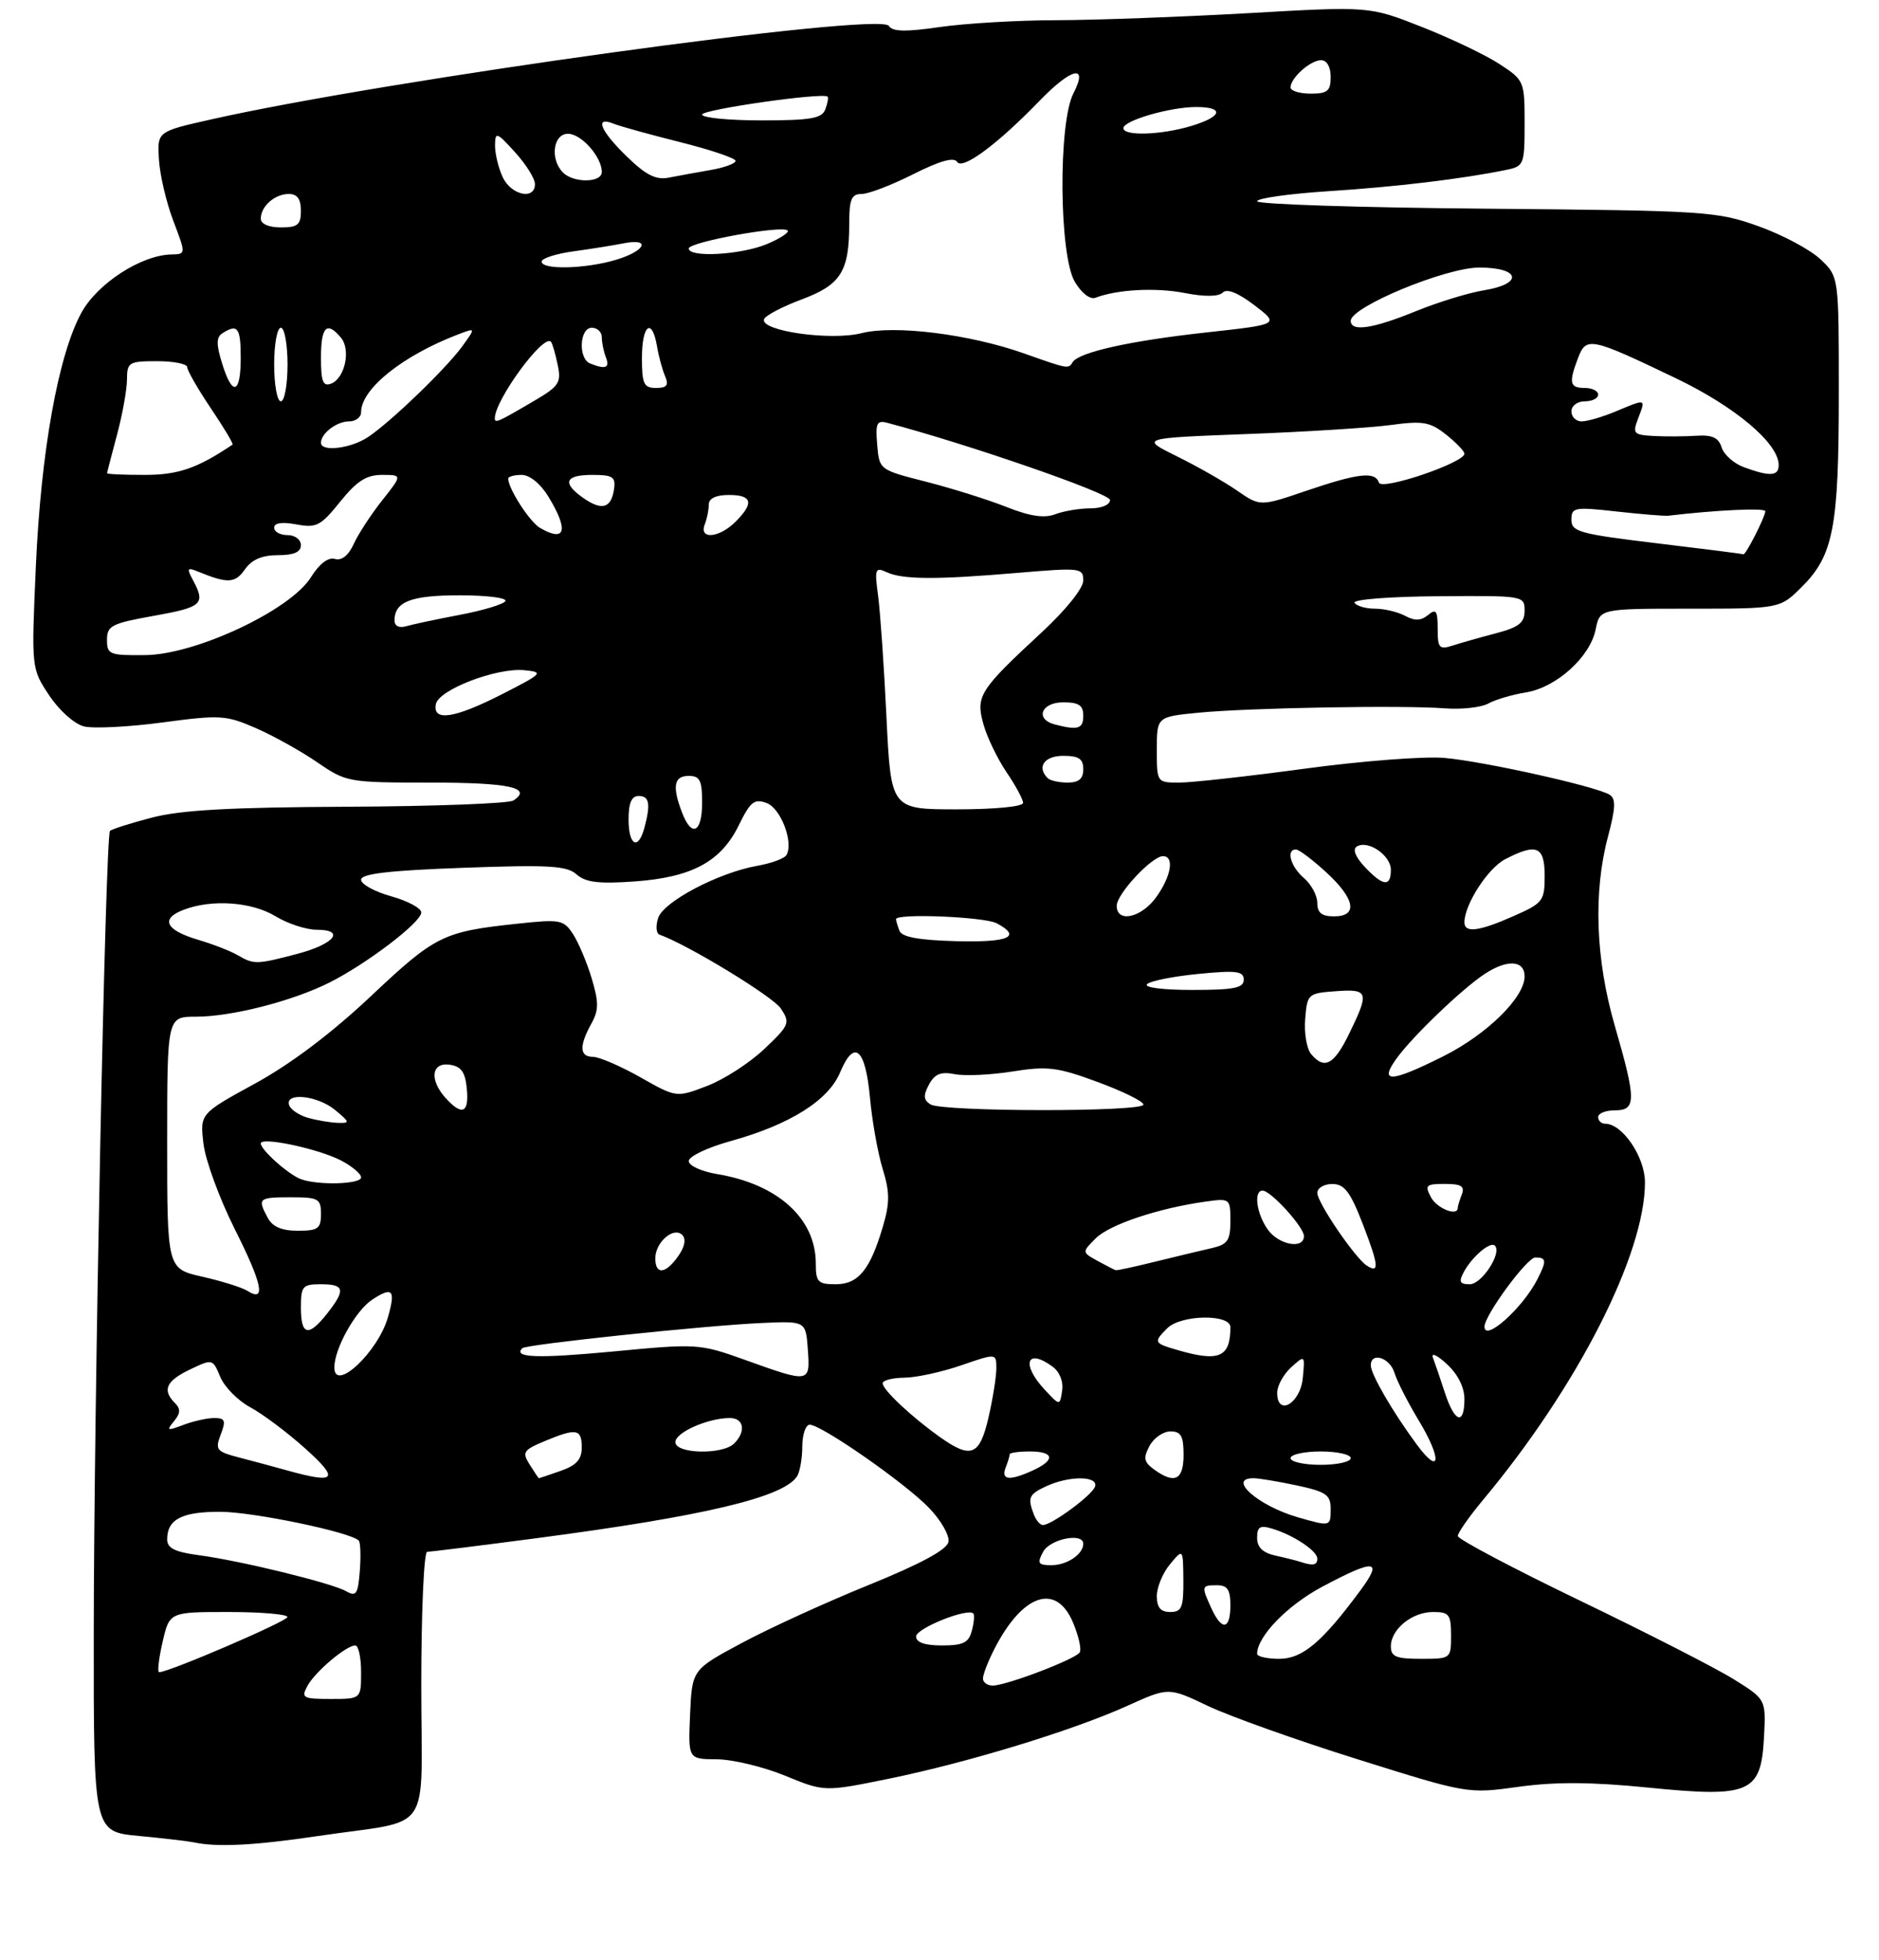 <?xml version="1.0" encoding="UTF-8" standalone="no"?>
<!DOCTYPE svg PUBLIC "-//W3C//DTD SVG 1.1//EN" "http://www.w3.org/Graphics/SVG/1.1/DTD/svg11.dtd" >
<svg xmlns="http://www.w3.org/2000/svg" xmlns:xlink="http://www.w3.org/1999/xlink" version="1.1" viewBox="0 0 281 293">
 <g >
 <path fill="currentColor"
d=" M 47.50 274.50 C 65.05 271.89 63.00 274.87 63.00 251.92 C 63.00 240.96 63.40 232.00 63.88 232.00 C 64.37 232.00 71.68 231.09 80.13 229.98 C 105.27 226.68 117.21 223.85 119.20 220.71 C 119.62 220.05 119.98 218.04 119.98 216.25 C 119.99 214.46 120.49 213.00 121.09 213.00 C 122.83 213.00 135.29 221.67 138.90 225.40 C 140.71 227.26 142.03 229.57 141.84 230.52 C 141.61 231.69 137.70 233.80 129.92 236.96 C 123.55 239.54 115.00 243.45 110.92 245.64 C 103.50 249.62 103.50 249.62 103.20 256.31 C 102.91 263.00 102.91 263.00 107.20 263.02 C 109.57 263.04 114.15 264.14 117.40 265.47 C 123.29 267.89 123.29 267.89 132.90 265.93 C 144.75 263.51 160.49 258.70 168.63 255.01 C 174.76 252.24 174.76 252.24 180.63 255.04 C 183.86 256.58 193.93 260.17 203.00 263.01 C 219.50 268.19 219.50 268.19 227.13 267.13 C 232.66 266.37 238.01 266.41 246.47 267.25 C 261.73 268.78 263.36 268.07 263.80 259.75 C 264.10 254.06 264.10 254.06 259.30 251.07 C 256.66 249.42 246.29 244.12 236.26 239.29 C 226.22 234.45 218.01 230.11 218.01 229.64 C 218.00 229.17 219.74 226.69 221.87 224.14 C 235.94 207.27 246.00 187.52 246.00 176.77 C 246.00 172.97 242.63 168.00 240.05 168.00 C 239.47 168.00 239.00 167.55 239.00 167.00 C 239.00 166.45 240.12 166.00 241.50 166.00 C 244.71 166.00 244.71 164.49 241.50 153.40 C 238.61 143.44 238.25 133.40 240.48 125.04 C 241.61 120.79 241.66 119.41 240.72 118.82 C 238.72 117.57 221.91 113.83 216.00 113.31 C 212.97 113.05 203.59 113.77 195.13 114.92 C 186.68 116.06 178.24 117.00 176.38 117.00 C 173.00 117.00 173.00 117.00 173.00 112.08 C 173.00 107.16 173.00 107.16 179.25 106.55 C 186.82 105.82 209.75 105.41 216.07 105.90 C 218.58 106.09 221.50 105.77 222.57 105.18 C 223.63 104.59 226.16 103.85 228.18 103.52 C 232.73 102.80 237.81 98.22 238.63 94.09 C 239.25 91.00 239.25 91.00 252.72 91.00 C 266.20 91.00 266.20 91.00 269.50 87.70 C 274.18 83.02 274.99 78.79 274.99 58.94 C 275.00 41.37 275.00 41.37 272.25 38.77 C 270.74 37.33 266.57 35.11 263.00 33.83 C 256.75 31.59 255.19 31.49 222.25 31.20 C 203.41 31.04 188.00 30.54 188.00 30.09 C 188.00 29.64 192.84 28.96 198.75 28.58 C 208.72 27.94 218.63 26.76 225.25 25.40 C 227.91 24.86 228.00 24.62 228.00 18.43 C 228.00 12.13 227.94 11.99 224.25 9.58 C 222.19 8.23 216.96 5.73 212.64 4.03 C 204.78 0.93 204.78 0.93 186.64 1.97 C 176.66 2.53 163.78 3.01 158.00 3.02 C 152.22 3.03 144.38 3.49 140.57 4.04 C 135.41 4.79 133.46 4.74 132.92 3.87 C 131.61 1.74 57.64 11.96 31.50 17.87 C 23.50 19.67 23.50 19.67 23.77 23.89 C 23.92 26.21 24.89 30.33 25.93 33.05 C 27.81 38.00 27.81 38.00 25.65 38.04 C 21.13 38.13 14.57 42.37 12.17 46.76 C 8.71 53.08 6.11 67.57 5.36 84.72 C 4.69 99.94 4.69 99.94 7.35 103.95 C 8.84 106.20 11.12 108.24 12.55 108.60 C 13.95 108.95 19.23 108.69 24.30 108.01 C 32.95 106.85 33.79 106.91 38.30 108.87 C 40.94 110.03 45.07 112.33 47.48 113.99 C 51.78 116.94 52.09 117.00 64.37 117.00 C 76.13 117.00 79.71 117.77 76.77 119.68 C 76.07 120.13 64.93 120.55 52.00 120.61 C 34.45 120.69 27.03 121.10 22.70 122.24 C 19.52 123.07 16.70 123.97 16.45 124.22 C 15.76 124.90 14.04 209.94 14.02 244.17 C 14.00 273.84 14.00 273.84 20.75 274.48 C 24.46 274.83 28.18 275.27 29.00 275.44 C 32.45 276.19 38.08 275.90 47.50 274.50 Z  M 45.96 252.08 C 47.09 249.96 51.77 246.00 53.13 246.00 C 53.61 246.00 54.00 247.80 54.00 250.00 C 54.00 254.00 54.00 254.00 49.46 254.00 C 45.30 254.00 45.01 253.84 45.96 252.08 Z  M 147.00 250.95 C 147.00 250.37 147.73 248.46 148.62 246.70 C 152.86 238.30 157.95 236.54 160.48 242.61 C 161.31 244.59 161.76 246.59 161.47 247.04 C 160.85 248.05 150.49 252.00 148.46 252.00 C 147.66 252.00 147.00 251.53 147.00 250.95 Z  M 24.31 245.50 C 25.34 241.00 25.34 241.00 34.17 241.00 C 39.03 241.00 42.99 241.34 42.99 241.75 C 42.97 242.39 25.27 250.00 23.80 250.00 C 23.51 250.00 23.74 247.97 24.31 245.50 Z  M 188.00 247.25 C 188.02 244.64 192.52 240.00 197.74 237.22 C 205.61 233.03 206.87 233.14 203.46 237.75 C 197.72 245.52 194.78 248.00 191.30 248.00 C 189.49 248.00 188.00 247.66 188.00 247.25 Z  M 208.00 246.15 C 208.00 243.57 211.16 241.00 214.33 241.00 C 216.71 241.00 217.00 241.37 217.00 244.50 C 217.00 247.98 216.98 248.00 212.50 248.00 C 208.79 248.00 208.00 247.68 208.00 246.15 Z  M 137.00 244.66 C 137.00 243.44 144.69 240.36 145.56 241.22 C 145.76 241.42 145.66 242.58 145.34 243.79 C 144.87 245.59 144.05 246.00 140.88 246.00 C 138.30 246.00 137.00 245.55 137.00 244.66 Z  M 181.16 240.45 C 179.64 237.11 179.66 237.00 182.00 237.00 C 183.56 237.00 184.00 237.67 184.00 240.00 C 184.00 243.67 182.72 243.87 181.16 240.45 Z  M 173.00 238.61 C 173.00 237.30 173.89 235.16 174.97 233.86 C 176.93 231.50 176.93 231.50 176.97 236.25 C 177.00 240.34 176.72 241.00 175.00 241.00 C 173.56 241.00 173.00 240.33 173.00 238.61 Z  M 51.76 237.89 C 49.57 236.66 36.06 233.35 29.75 232.51 C 26.15 232.03 25.00 231.46 25.00 230.14 C 25.00 227.14 27.21 226.00 32.95 226.02 C 37.85 226.03 52.39 229.05 53.65 230.32 C 53.91 230.58 53.98 232.61 53.81 234.83 C 53.54 238.35 53.27 238.75 51.76 237.89 Z  M 156.00 232.00 C 157.03 230.08 162.00 229.08 162.00 230.80 C 162.00 232.36 159.57 234.00 157.26 234.00 C 155.24 234.00 155.07 233.73 156.00 232.00 Z  M 194.50 233.51 C 193.95 233.33 192.26 232.90 190.75 232.57 C 188.84 232.15 188.00 231.33 188.00 229.91 C 188.00 228.26 188.43 227.99 190.25 228.54 C 193.41 229.48 197.00 231.86 197.00 233.02 C 197.00 234.00 196.36 234.13 194.50 233.51 Z  M 154.61 226.42 C 153.63 223.88 153.86 223.39 156.55 222.16 C 159.98 220.60 164.28 220.65 163.76 222.25 C 163.33 223.54 157.28 228.00 155.96 228.00 C 155.55 228.00 154.94 227.29 154.61 226.42 Z  M 194.12 226.85 C 188.17 225.14 183.45 221.00 187.45 221.00 C 188.25 221.00 191.17 221.49 193.95 222.08 C 198.33 223.02 199.00 223.49 199.00 225.58 C 199.00 228.24 198.98 228.24 194.12 226.85 Z  M 43.00 219.85 C 41.08 219.31 37.83 218.44 35.79 217.91 C 32.36 217.02 32.14 216.75 33.01 214.47 C 33.81 212.38 33.66 212.00 32.04 212.00 C 30.99 212.00 28.91 212.46 27.42 213.03 C 25.00 213.95 24.85 213.89 26.01 212.49 C 27.00 211.30 27.03 210.63 26.16 209.76 C 24.22 207.82 24.84 206.45 28.40 204.75 C 31.79 203.13 31.81 203.14 32.94 205.85 C 33.56 207.35 35.58 209.40 37.42 210.39 C 39.27 211.38 42.96 214.15 45.64 216.55 C 50.81 221.19 50.27 221.87 43.00 219.85 Z  M 79.21 218.96 C 78.05 217.11 78.26 216.79 81.44 215.46 C 86.20 213.47 87.00 213.61 87.00 216.40 C 87.00 218.20 86.20 219.08 83.85 219.90 C 82.12 220.51 80.65 221.00 80.59 221.00 C 80.53 221.00 79.91 220.08 79.21 218.96 Z  M 150.39 219.42 C 150.73 218.55 151.00 217.65 151.00 217.42 C 151.00 217.19 152.35 217.00 154.00 217.00 C 157.67 217.00 157.87 218.28 154.45 219.84 C 150.96 221.43 149.67 221.29 150.39 219.42 Z  M 172.56 219.67 C 171.06 218.57 170.95 217.97 171.91 216.17 C 172.55 214.98 173.95 214.00 175.04 214.00 C 176.61 214.00 177.00 214.69 177.00 217.50 C 177.00 221.28 175.66 221.93 172.56 219.67 Z  M 193.00 218.00 C 193.00 217.45 195.03 217.00 197.50 217.00 C 199.97 217.00 202.00 217.45 202.00 218.00 C 202.00 218.55 199.97 219.00 197.50 219.00 C 195.03 219.00 193.00 218.55 193.00 218.00 Z  M 211.85 215.93 C 208.24 211.04 205.00 205.45 205.00 204.13 C 205.00 202.06 207.85 202.96 208.54 205.25 C 208.92 206.49 210.55 209.68 212.16 212.35 C 215.67 218.14 215.44 220.80 211.85 215.93 Z  M 101.00 215.60 C 101.00 214.15 105.88 212.00 109.15 212.00 C 111.25 212.00 111.59 214.01 109.80 215.80 C 108.07 217.53 101.00 217.37 101.00 215.60 Z  M 140.50 214.80 C 136.26 211.78 132.00 207.77 132.00 206.81 C 132.00 206.37 133.46 205.99 135.25 205.97 C 137.04 205.95 140.86 205.12 143.75 204.12 C 149.00 202.31 149.00 202.31 149.00 204.58 C 149.00 205.83 148.47 209.13 147.83 211.92 C 146.50 217.66 145.22 218.17 140.50 214.80 Z  M 216.09 208.25 C 215.42 206.19 214.61 203.82 214.30 203.00 C 213.98 202.16 214.89 202.57 216.36 203.92 C 218.02 205.45 219.00 207.40 219.00 209.17 C 219.00 213.15 217.54 212.69 216.09 208.25 Z  M 156.25 207.78 C 152.68 203.96 153.51 201.46 157.40 204.31 C 158.46 205.08 159.05 206.54 158.84 207.90 C 158.50 210.19 158.50 210.19 156.25 207.78 Z  M 191.00 208.23 C 191.00 207.17 191.94 205.46 193.08 204.43 C 195.15 202.55 195.16 202.56 194.83 206.01 C 194.47 209.84 191.00 211.84 191.00 208.23 Z  M 50.00 204.44 C 50.00 201.62 53.19 195.92 55.68 194.29 C 58.72 192.30 59.19 192.84 58.01 196.95 C 56.52 202.15 50.00 208.24 50.00 204.44 Z  M 111.50 203.34 C 104.59 200.87 104.33 200.85 91.71 202.05 C 80.36 203.12 76.68 202.99 78.11 201.56 C 78.68 200.99 105.62 198.15 114.00 197.79 C 120.50 197.50 120.50 197.50 120.81 201.75 C 121.17 206.78 121.11 206.79 111.50 203.34 Z  M 176.25 201.88 C 172.51 200.80 172.46 200.69 174.57 198.57 C 176.61 196.54 184.00 196.42 184.00 198.42 C 184.00 202.90 182.34 203.64 176.25 201.88 Z  M 45.00 195.50 C 45.00 192.28 45.24 192.00 48.00 192.00 C 51.54 192.00 51.72 192.82 48.93 196.37 C 46.13 199.93 45.00 199.68 45.00 195.50 Z  M 222.00 198.34 C 222.00 196.65 228.36 188.00 229.60 188.00 C 231.29 188.00 231.33 188.48 229.88 191.32 C 227.67 195.61 222.00 200.67 222.00 198.34 Z  M 37.00 192.99 C 36.17 192.47 33.14 191.52 30.25 190.87 C 25.00 189.68 25.00 189.68 25.00 170.84 C 25.00 152.00 25.00 152.00 29.29 152.00 C 34.65 152.00 43.74 149.67 49.28 146.89 C 54.90 144.06 63.00 137.88 63.00 136.42 C 63.00 135.78 60.98 134.69 58.50 134.00 C 56.02 133.31 54.00 132.19 54.00 131.52 C 54.00 130.63 58.18 130.14 69.25 129.74 C 82.12 129.27 84.77 129.43 86.23 130.73 C 87.57 131.92 89.53 132.16 94.90 131.78 C 103.50 131.16 107.83 128.82 110.50 123.35 C 112.22 119.84 112.81 119.37 114.66 120.06 C 116.79 120.86 118.73 126.01 117.59 127.86 C 117.28 128.36 115.33 129.07 113.26 129.44 C 107.43 130.47 99.20 134.81 98.42 137.25 C 98.04 138.44 98.13 139.55 98.62 139.73 C 102.87 141.24 115.58 148.98 116.77 150.77 C 118.20 152.93 118.07 153.25 114.31 156.82 C 112.12 158.90 108.27 161.39 105.75 162.35 C 101.16 164.11 101.16 164.11 95.75 161.05 C 92.77 159.37 89.59 158.00 88.67 158.00 C 86.67 158.00 86.59 156.37 88.43 153.05 C 89.56 151.01 89.56 149.87 88.48 146.25 C 87.76 143.86 86.50 140.88 85.68 139.63 C 84.28 137.50 83.77 137.41 77.35 138.10 C 66.26 139.28 65.10 139.86 55.49 148.91 C 49.56 154.49 43.47 159.08 38.13 162.00 C 29.90 166.50 29.90 166.50 30.43 171.00 C 30.72 173.47 32.82 179.19 35.08 183.70 C 39.25 191.99 39.82 194.77 37.00 192.99 Z  M 122.00 188.90 C 122.00 182.18 116.34 177.04 107.25 175.53 C 104.90 175.14 103.00 174.27 103.00 173.58 C 103.00 172.89 105.81 171.55 109.25 170.60 C 118.10 168.15 123.88 164.53 125.63 160.34 C 127.74 155.29 129.41 156.69 130.10 164.08 C 130.42 167.61 131.28 172.41 132.00 174.75 C 133.06 178.18 133.08 179.82 132.07 183.25 C 130.15 189.82 128.38 192.00 124.98 192.00 C 122.32 192.00 122.00 191.67 122.00 188.90 Z  M 218.91 190.17 C 220.14 187.87 222.88 185.55 223.56 186.23 C 224.65 187.31 221.60 192.00 219.80 192.00 C 218.30 192.00 218.12 191.64 218.91 190.17 Z  M 98.00 188.12 C 98.00 185.72 100.74 183.34 102.03 184.63 C 102.63 185.23 102.41 186.40 101.43 187.79 C 99.54 190.49 98.00 190.64 98.00 188.12 Z  M 164.14 188.51 C 161.79 187.21 161.79 187.21 163.86 185.14 C 165.92 183.08 173.19 180.64 180.25 179.65 C 183.95 179.13 184.00 179.17 184.00 182.54 C 184.00 185.45 183.59 186.05 181.25 186.59 C 179.74 186.93 175.96 187.84 172.86 188.60 C 169.75 189.37 167.05 189.96 166.86 189.90 C 166.66 189.85 165.44 189.22 164.14 188.51 Z  M 204.38 189.20 C 202.61 188.03 197.00 179.79 197.00 178.35 C 197.00 177.61 198.01 177.01 199.25 177.01 C 201.07 177.03 201.94 178.18 203.84 183.10 C 206.20 189.23 206.31 190.46 204.38 189.20 Z  M 189.56 183.78 C 187.90 181.41 187.46 178.00 188.81 178.00 C 190.05 178.00 195.00 183.45 195.00 184.80 C 195.00 186.84 191.20 186.12 189.56 183.78 Z  M 40.04 182.07 C 38.47 179.15 38.64 179.00 43.50 179.00 C 47.63 179.00 48.00 179.20 48.00 181.50 C 48.00 183.69 47.56 184.00 44.54 184.00 C 42.13 184.00 40.75 183.41 40.04 182.07 Z  M 214.00 179.00 C 213.04 177.20 213.24 177.00 216.07 177.00 C 218.53 177.00 219.08 177.35 218.61 178.58 C 218.27 179.45 218.00 180.35 218.00 180.58 C 218.00 181.91 214.90 180.68 214.00 179.00 Z  M 45.00 176.29 C 43.17 175.62 39.00 171.92 39.00 170.95 C 39.00 169.91 47.55 171.72 50.99 173.49 C 52.64 174.35 54.00 175.49 54.00 176.03 C 54.00 177.05 47.58 177.24 45.00 176.29 Z  M 46.07 167.12 C 44.74 166.75 43.46 165.89 43.24 165.22 C 42.58 163.25 47.52 163.78 50.14 165.97 C 52.34 167.80 52.37 167.93 50.50 167.87 C 49.40 167.83 47.41 167.50 46.07 167.12 Z  M 66.65 164.17 C 64.19 161.45 64.50 158.79 67.25 159.18 C 68.97 159.43 69.57 160.26 69.81 162.75 C 70.17 166.40 69.11 166.88 66.65 164.17 Z  M 139.15 165.11 C 138.10 164.45 138.05 163.78 138.92 162.16 C 139.77 160.56 140.69 160.18 142.77 160.59 C 144.27 160.89 148.17 160.71 151.42 160.19 C 156.67 159.36 158.13 159.54 164.17 161.77 C 167.93 163.16 171.00 164.67 171.00 165.14 C 171.00 166.26 140.91 166.23 139.15 165.11 Z  M 208.85 158.25 C 211.23 154.95 218.54 147.94 221.97 145.65 C 225.36 143.39 228.00 143.53 228.00 145.97 C 228.00 149.13 222.35 154.67 215.78 157.95 C 207.95 161.86 206.19 161.94 208.85 158.25 Z  M 196.06 157.57 C 195.41 156.78 195.01 154.42 195.19 152.32 C 195.49 148.60 195.61 148.49 199.75 148.19 C 204.66 147.84 204.81 148.28 201.80 154.47 C 199.51 159.20 198.06 159.98 196.06 157.57 Z  M 171.55 147.13 C 172.07 146.64 175.54 145.96 179.25 145.60 C 184.92 145.05 186.00 145.19 186.00 146.47 C 186.00 147.71 184.54 148.00 178.30 148.00 C 173.85 148.00 171.00 147.63 171.55 147.13 Z  M 35.54 142.80 C 34.46 142.18 31.78 141.13 29.59 140.49 C 24.74 139.05 23.94 137.35 27.48 136.01 C 31.70 134.40 37.68 134.83 41.23 137.00 C 43.03 138.09 45.77 138.99 47.33 139.00 C 51.73 139.00 50.02 141.14 44.45 142.61 C 38.37 144.21 37.98 144.22 35.54 142.80 Z  M 134.52 139.17 C 134.23 138.44 134.00 137.65 134.00 137.42 C 134.00 136.52 147.24 137.06 149.07 138.04 C 152.84 140.05 150.90 140.91 143.02 140.71 C 137.45 140.56 134.88 140.10 134.52 139.17 Z  M 219.00 137.90 C 219.00 135.24 222.51 129.79 225.09 128.46 C 229.81 126.01 231.00 126.52 231.00 130.95 C 231.00 134.69 230.75 135.02 226.37 136.95 C 221.19 139.25 219.00 139.53 219.00 137.90 Z  M 167.00 135.42 C 167.00 133.65 172.27 128.00 173.92 128.00 C 175.65 128.00 175.17 130.95 172.93 134.10 C 170.72 137.21 167.00 138.04 167.00 135.42 Z  M 197.00 134.99 C 197.00 133.88 196.10 132.21 195.00 131.27 C 193.00 129.56 192.29 127.00 193.80 127.00 C 194.25 127.00 196.27 128.52 198.30 130.38 C 202.66 134.38 203.14 137.00 199.50 137.00 C 197.66 137.00 197.00 136.47 197.00 134.99 Z  M 204.10 129.61 C 202.69 128.11 202.25 126.97 202.90 126.56 C 204.57 125.53 208.00 127.87 208.00 130.04 C 208.00 132.64 206.83 132.51 204.10 129.61 Z  M 94.00 122.50 C 94.00 120.06 94.45 119.00 95.50 119.00 C 97.11 119.00 97.33 120.18 96.37 123.75 C 95.45 127.19 94.00 126.43 94.00 122.50 Z  M 101.98 121.43 C 100.50 117.55 100.79 116.00 103.00 116.00 C 104.67 116.00 105.00 116.67 105.00 120.00 C 105.00 124.53 103.43 125.27 101.98 121.43 Z  M 132.57 107.25 C 132.21 99.69 131.64 91.52 131.32 89.09 C 130.77 85.03 130.88 84.75 132.61 85.55 C 135.02 86.66 140.05 86.68 152.25 85.64 C 161.59 84.85 162.00 84.90 162.00 86.80 C 162.00 87.95 159.38 91.21 155.76 94.56 C 146.47 103.16 145.90 104.06 147.06 108.24 C 147.59 110.18 149.15 113.41 150.51 115.43 C 151.88 117.44 153.00 119.52 153.00 120.04 C 153.00 120.59 148.73 121.00 143.12 121.00 C 133.24 121.00 133.24 121.00 132.57 107.25 Z  M 156.67 116.33 C 155.01 114.67 156.18 113.00 159.00 113.00 C 161.33 113.00 162.00 113.44 162.00 115.00 C 162.00 116.43 161.33 117.00 159.67 117.00 C 158.38 117.00 157.03 116.70 156.67 116.33 Z  M 157.75 108.31 C 154.74 107.52 155.70 105.00 159.00 105.00 C 161.33 105.00 162.00 105.44 162.00 107.00 C 162.00 108.97 161.21 109.21 157.75 108.31 Z  M 65.18 105.28 C 65.60 103.11 74.27 99.79 78.43 100.20 C 81.35 100.49 81.18 100.67 75.15 103.75 C 67.97 107.42 64.68 107.92 65.18 105.28 Z  M 16.00 95.66 C 16.00 93.55 16.68 93.20 23.00 92.07 C 30.24 90.78 30.77 90.30 28.88 86.78 C 27.90 84.95 27.99 84.79 29.63 85.46 C 34.05 87.27 35.16 87.22 36.62 85.13 C 37.65 83.66 39.18 83.00 41.56 83.00 C 43.95 83.00 45.00 82.54 45.00 81.50 C 45.00 80.67 44.11 80.00 43.00 80.00 C 41.90 80.00 41.00 79.50 41.00 78.89 C 41.00 78.17 42.18 78.00 44.32 78.40 C 47.32 78.96 47.96 78.63 50.87 75.01 C 53.36 71.92 54.79 71.00 57.13 71.00 C 60.17 71.00 60.17 71.00 57.15 74.81 C 55.49 76.91 53.57 79.84 52.90 81.33 C 52.11 83.05 51.09 83.86 50.08 83.56 C 49.09 83.27 47.76 84.28 46.50 86.30 C 43.43 91.22 29.29 97.86 21.75 97.94 C 16.37 98.00 16.00 97.85 16.00 95.66 Z  M 215.00 93.99 C 215.00 91.29 214.76 90.95 213.56 91.95 C 212.52 92.81 211.58 92.85 210.13 92.07 C 209.03 91.48 207.00 91.00 205.62 91.00 C 204.25 91.00 202.87 90.60 202.57 90.12 C 202.27 89.63 207.81 89.19 215.01 89.14 C 227.85 89.04 228.00 89.06 228.00 91.29 C 228.00 93.10 227.16 93.77 223.75 94.67 C 221.41 95.28 218.49 96.11 217.25 96.51 C 215.23 97.16 215.00 96.90 215.00 93.99 Z  M 59.00 92.77 C 59.00 89.95 61.45 89.00 68.76 89.00 C 72.81 89.00 75.88 89.39 75.58 89.87 C 75.29 90.34 72.23 91.27 68.77 91.92 C 65.32 92.58 61.71 93.34 60.75 93.62 C 59.69 93.93 59.00 93.60 59.00 92.77 Z  M 247.75 81.22 C 236.22 79.83 235.00 79.50 235.00 77.71 C 235.00 75.85 235.43 75.77 241.75 76.47 C 245.46 76.88 248.95 77.17 249.50 77.10 C 256.62 76.25 264.00 75.91 264.00 76.43 C 264.00 77.24 261.04 83.05 260.72 82.87 C 260.60 82.80 254.76 82.06 247.75 81.22 Z  M 80.75 78.92 C 79.21 78.02 76.00 73.04 76.00 71.55 C 76.00 71.25 76.91 71.00 78.01 71.00 C 79.21 71.00 80.83 72.31 82.01 74.25 C 85.09 79.29 84.58 81.15 80.75 78.92 Z  M 105.39 78.42 C 105.73 77.55 106.00 76.20 106.00 75.42 C 106.00 74.51 107.08 74.00 109.00 74.00 C 112.50 74.00 112.80 75.20 110.00 78.00 C 107.56 80.44 104.51 80.71 105.39 78.42 Z  M 150.50 75.79 C 147.75 74.70 142.35 73.01 138.50 72.02 C 131.50 70.24 131.50 70.24 131.18 66.49 C 130.91 63.27 131.12 62.80 132.68 63.21 C 144.79 66.41 166.00 73.75 166.00 74.75 C 166.00 75.47 164.75 76.00 163.07 76.00 C 161.45 76.00 159.09 76.40 157.81 76.88 C 156.17 77.51 154.04 77.19 150.50 75.79 Z  M 87.23 74.45 C 84.02 72.20 84.48 71.00 88.57 71.00 C 91.66 71.00 92.10 71.29 91.82 73.17 C 91.40 75.99 90.00 76.39 87.23 74.45 Z  M 184.98 73.33 C 183.06 72.01 179.03 69.71 176.00 68.22 C 170.50 65.50 170.50 65.50 186.50 64.89 C 195.30 64.56 204.97 63.95 208.00 63.54 C 212.80 62.89 213.85 63.07 216.25 64.97 C 217.76 66.17 219.00 67.45 219.00 67.83 C 219.00 69.18 206.62 73.37 206.22 72.16 C 205.65 70.45 203.15 70.73 195.40 73.36 C 188.45 75.73 188.45 75.73 184.98 73.33 Z  M 16.01 70.75 C 16.02 70.61 16.69 68.03 17.50 65.00 C 18.31 61.98 18.98 58.26 18.99 56.75 C 19.00 54.16 19.26 54.00 23.50 54.00 C 25.98 54.00 28.00 54.40 28.00 54.90 C 28.00 55.39 29.59 58.16 31.53 61.04 C 33.47 63.92 34.93 66.36 34.78 66.47 C 29.50 70.02 26.66 71.00 21.63 71.00 C 18.53 71.00 16.01 70.89 16.01 70.75 Z  M 260.80 69.85 C 259.31 69.31 257.81 67.98 257.47 66.90 C 257.00 65.42 256.06 64.99 253.67 65.15 C 251.93 65.26 249.05 65.28 247.27 65.18 C 244.27 65.01 244.11 64.83 245.00 62.50 C 246.12 59.56 246.23 59.59 241.65 61.50 C 239.68 62.33 237.37 63.00 236.53 63.00 C 235.69 63.00 235.00 62.33 235.00 61.50 C 235.00 60.67 235.89 60.00 237.00 60.00 C 238.10 60.00 239.00 59.55 239.00 59.00 C 239.00 58.45 238.10 58.00 237.00 58.00 C 234.74 58.00 234.57 57.25 236.00 53.50 C 237.22 50.30 237.88 50.44 250.60 56.54 C 259.51 60.81 266.00 66.28 266.00 69.53 C 266.00 71.20 264.69 71.28 260.80 69.85 Z  M 48.00 66.20 C 48.00 64.79 50.35 63.00 52.20 63.00 C 53.19 63.00 54.00 62.39 54.00 61.63 C 54.00 58.13 60.24 53.14 68.60 49.96 C 71.14 49.00 71.14 49.00 69.15 51.75 C 66.73 55.09 58.43 63.09 55.03 65.35 C 52.46 67.06 48.00 67.60 48.00 66.20 Z  M 74.00 62.54 C 74.00 59.81 81.27 49.88 82.39 51.09 C 82.60 51.32 83.05 52.85 83.39 54.50 C 83.97 57.23 83.64 57.73 79.76 60.00 C 74.45 63.12 74.00 63.31 74.00 62.54 Z  M 41.00 54.50 C 41.00 51.48 41.45 49.00 42.00 49.00 C 42.55 49.00 43.00 51.48 43.00 54.50 C 43.00 57.52 42.55 60.00 42.00 60.00 C 41.45 60.00 41.00 57.52 41.00 54.50 Z  M 33.20 54.29 C 32.32 51.43 32.34 50.40 33.28 49.81 C 35.54 48.37 36.00 48.98 36.00 53.50 C 36.00 58.96 34.74 59.32 33.20 54.29 Z  M 48.00 53.47 C 48.00 48.83 48.88 47.95 50.99 50.49 C 52.50 52.30 51.58 56.56 49.51 57.36 C 48.30 57.82 48.00 57.04 48.00 53.47 Z  M 96.00 53.50 C 96.00 48.56 97.50 47.39 98.25 51.75 C 98.50 53.26 99.05 55.29 99.47 56.25 C 100.04 57.60 99.73 58.00 98.11 58.00 C 96.28 58.00 96.00 57.41 96.00 53.50 Z  M 88.25 54.34 C 86.44 53.61 86.66 49.00 88.50 49.00 C 89.33 49.00 90.00 49.64 90.00 50.42 C 90.00 51.20 90.27 52.55 90.61 53.42 C 91.22 55.01 90.56 55.27 88.25 54.34 Z  M 153.17 52.85 C 144.98 49.95 133.79 48.56 128.84 49.81 C 124.22 50.98 113.67 49.48 114.26 47.73 C 114.44 47.19 116.96 45.86 119.85 44.78 C 125.76 42.58 127.00 40.61 127.00 33.43 C 127.00 29.78 127.33 29.00 128.86 29.00 C 129.88 29.00 133.35 27.67 136.58 26.04 C 140.56 24.04 142.66 23.45 143.13 24.20 C 143.91 25.47 149.17 21.58 155.45 15.08 C 160.27 10.10 162.81 9.54 160.53 13.95 C 158.24 18.37 158.38 38.15 160.73 42.12 C 161.73 43.82 163.02 44.82 163.81 44.52 C 167.07 43.27 172.85 42.96 177.19 43.81 C 180.17 44.39 182.24 44.36 182.86 43.74 C 183.49 43.11 185.15 43.77 187.59 45.63 C 191.35 48.50 191.35 48.50 180.42 49.70 C 169.06 50.94 161.33 52.66 160.42 54.14 C 159.77 55.19 159.79 55.19 153.17 52.85 Z  M 202.00 47.96 C 202.00 45.88 216.20 40.00 221.22 40.00 C 227.37 40.00 227.87 42.44 221.92 43.40 C 219.67 43.76 215.10 45.16 211.75 46.52 C 205.25 49.17 202.00 49.64 202.00 47.96 Z  M 81.00 39.11 C 81.00 38.63 83.14 37.93 85.75 37.58 C 88.36 37.22 91.74 36.68 93.25 36.38 C 97.43 35.56 96.54 37.52 92.13 38.84 C 87.56 40.21 81.00 40.37 81.00 39.11 Z  M 103.00 37.15 C 103.00 36.19 116.98 33.64 117.79 34.46 C 118.07 34.74 116.68 35.65 114.69 36.49 C 110.80 38.11 103.00 38.55 103.00 37.15 Z  M 39.00 32.70 C 39.00 30.84 41.09 29.00 43.20 29.00 C 44.45 29.00 45.00 29.76 45.00 31.50 C 45.00 33.61 44.53 34.00 42.00 34.00 C 40.21 34.00 39.00 33.48 39.00 32.70 Z  M 75.16 26.45 C 74.52 25.05 74.01 22.91 74.03 21.70 C 74.06 19.66 74.28 19.74 77.03 22.77 C 78.66 24.56 80.00 26.70 80.00 27.52 C 80.00 29.97 76.41 29.18 75.16 26.45 Z  M 84.20 25.80 C 82.22 23.82 82.71 20.00 84.94 20.00 C 86.94 20.00 90.00 23.46 90.00 25.72 C 90.00 27.34 85.79 27.39 84.20 25.80 Z  M 93.75 23.41 C 89.76 19.54 88.86 17.33 91.75 18.49 C 92.71 18.88 97.21 20.12 101.75 21.26 C 106.29 22.40 110.00 23.65 110.00 24.05 C 110.00 24.45 108.31 25.07 106.25 25.42 C 104.19 25.78 101.37 26.29 100.00 26.56 C 98.09 26.93 96.60 26.18 93.75 23.41 Z  M 168.00 19.16 C 168.00 18.03 174.97 16.00 178.87 16.00 C 183.17 16.00 182.80 17.44 178.13 18.84 C 173.62 20.19 168.00 20.37 168.00 19.16 Z  M 105.00 17.13 C 105.00 16.37 123.08 13.79 123.77 14.45 C 123.92 14.60 123.76 15.45 123.42 16.36 C 122.90 17.71 121.22 18.00 113.89 18.00 C 109.00 18.00 105.00 17.61 105.00 17.13 Z  M 193.00 13.07 C 193.00 11.65 195.97 9.00 197.57 9.00 C 198.43 9.00 199.00 10.00 199.00 11.50 C 199.00 13.61 198.53 14.00 196.00 14.00 C 194.35 14.00 193.00 13.58 193.00 13.07 Z "/>
</g>
</svg>